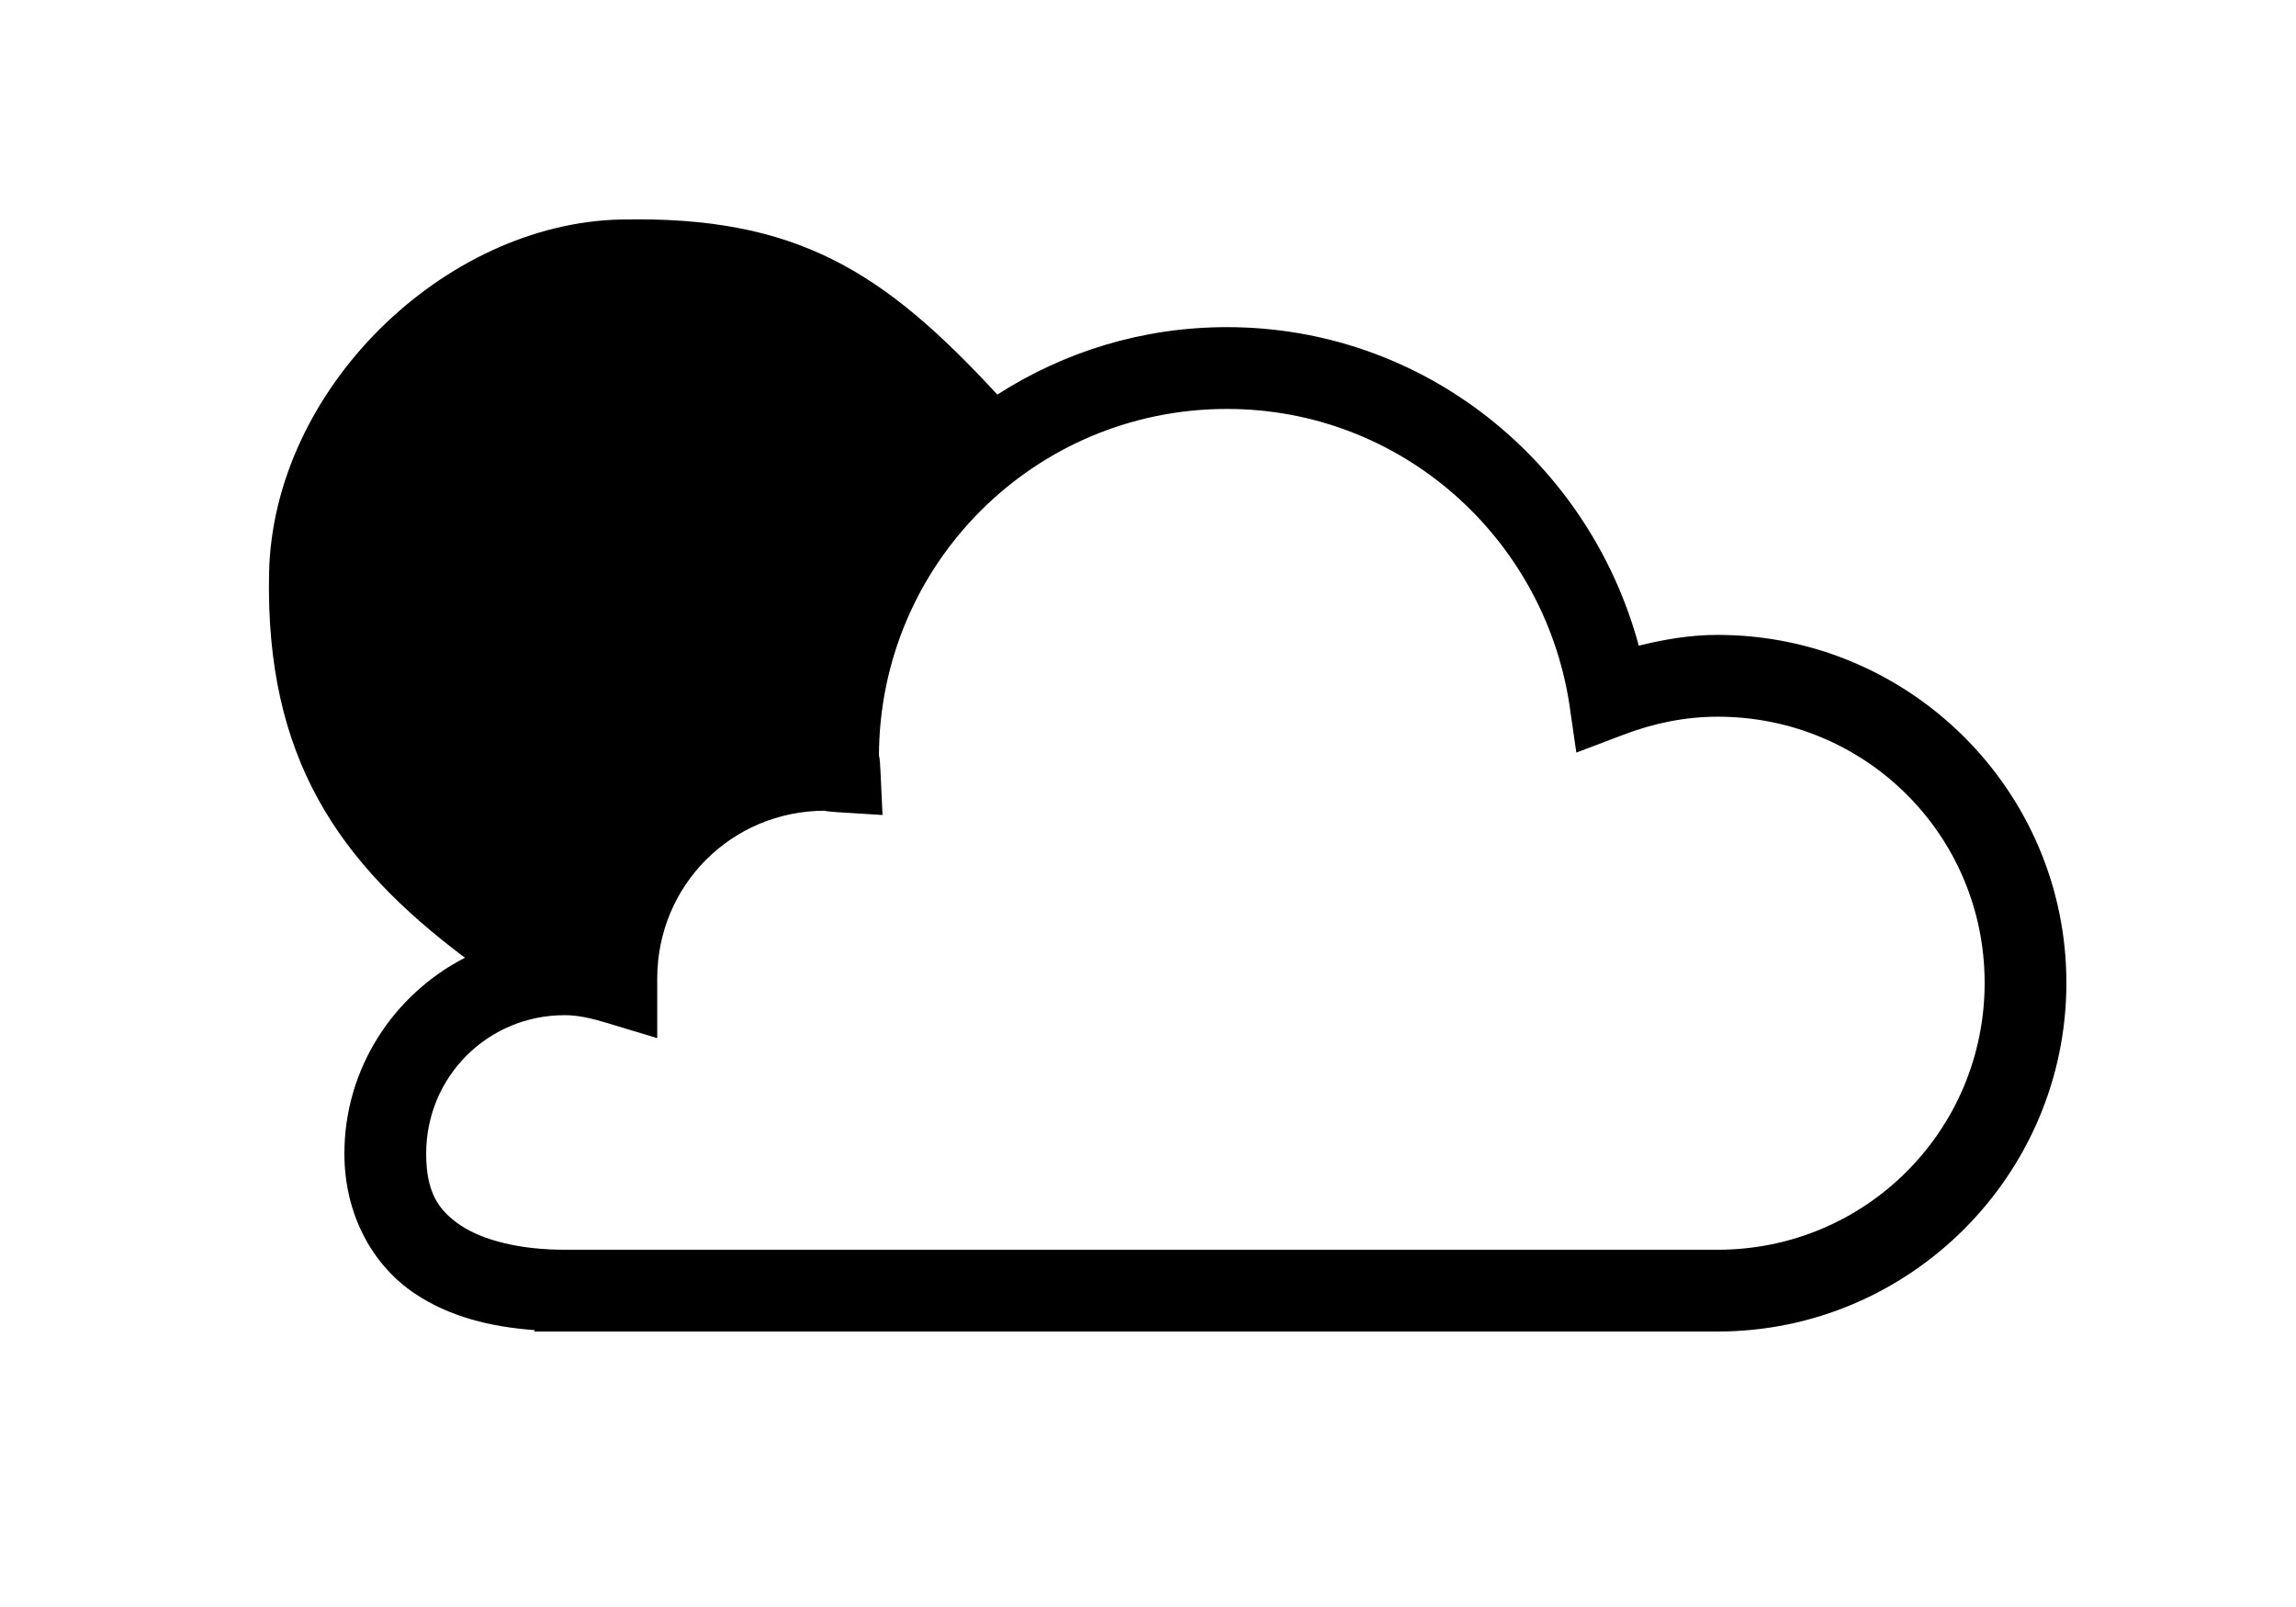 <?xml version="1.0" encoding="UTF-8" standalone="no"?>
<svg
   xmlns:dc="http://purl.org/dc/elements/1.1/"
   xmlns:cc="http://creativecommons.org/ns#"
   xmlns:rdf="http://www.w3.org/1999/02/22-rdf-syntax-ns#"
   xmlns:svg="http://www.w3.org/2000/svg"
   xmlns="http://www.w3.org/2000/svg"
   xmlns:sodipodi="http://sodipodi.sourceforge.net/DTD/sodipodi-0.dtd"
   xmlns:inkscape="http://www.inkscape.org/namespaces/inkscape"
   version="1.1"
   x="0px"
   y="0px"
   viewBox="-0.001 15 100 70"
   enable-background="new -0.001 15 100 70"
   xml:space="preserve"
   id="svg2"
   inkscape:version="0.48.5 r10040"
   width="100%"
   height="100%"
   sodipodi:docname="cloudy_noun_13515.svg"><defs
     id="defs26" /><sodipodi:namedview
     pagecolor="#ffffff"
     bordercolor="#666666"
     borderopacity="1"
     objecttolerance="10"
     gridtolerance="10"
     guidetolerance="10"
     inkscape:pageopacity="0"
     inkscape:pageshadow="2"
     inkscape:window-width="1191"
     inkscape:window-height="970"
     id="namedview24"
     showgrid="false"
     inkscape:zoom="6"
     inkscape:cx="50"
     inkscape:cy="35"
     inkscape:window-x="0"
     inkscape:window-y="0"
     inkscape:window-maximized="0"
     inkscape:current-layer="svg2" /><polygon
     points="6.062,30.094 6.062,30.094 6.062,30.094 "
     id="polygon12"
     transform="translate(-10,-12)" /><path
     d="m 74.811,42.656 c -1.203,0 -2.334,0.197 -3.437,0.469 C 69.227,35.166 62.061,29.25 53.437,29.25 c -3.692,0 -7.108,1.081 -10,2.938 -4.967,-5.381 -8.747,-7.793 -16.407,-7.626 -7.66,0.167 -15.145,7.357 -15.312,15.407 -0.167,8.05 3.026,12.617 8.531,16.75 -3.104,1.594 -5.25,4.819 -5.25,8.531 0,2.641 1.214,4.854 3.062,6.094 1.508,1.012 3.31,1.457 5.219,1.594 l 0,0.062 1.313,0 1.812,0 22.75,0 13.375,0 12.281,0 c 8.363,0 15.188,-6.823 15.188,-15.188 0,-8.365 -6.824,-15.156 -15.188,-15.156 z m 0,26.782 -12.282,0 -13.375,0 -24.561,0 c -1.933,0 -3.553,-0.405 -4.532,-1.062 -0.978,-0.657 -1.5,-1.449 -1.5,-3.125 0,-3.348 2.681,-6.031 6.032,-6.031 0.554,0 1.13,0.126 1.75,0.312 l 2.281,0.688 0,-2.406 0,-0.188 c 0,-4.066 3.246,-7.312 7.313,-7.312 -0.059,0 0.097,0.035 0.5,0.062 l 2,0.125 -0.094,-2 C 38.321,48.013 38.28,47.855 38.28,47.97 c 0,-8.384 6.767,-15.157 15.158,-15.157 7.564,0 13.762,5.572 14.905,12.813 L 68.655,47.782 70.718,47 c 1.3,-0.493 2.669,-0.781 4.093,-0.781 6.437,0 11.627,5.159 11.627,11.594 0,6.435 -5.192,11.625 -11.627,11.625 z"
     id="path14"
     inkscape:connector-curvature="0"
     sodipodi:nodetypes="scsczzcscccccccssssccscsscccscccccscccsss" /></svg>